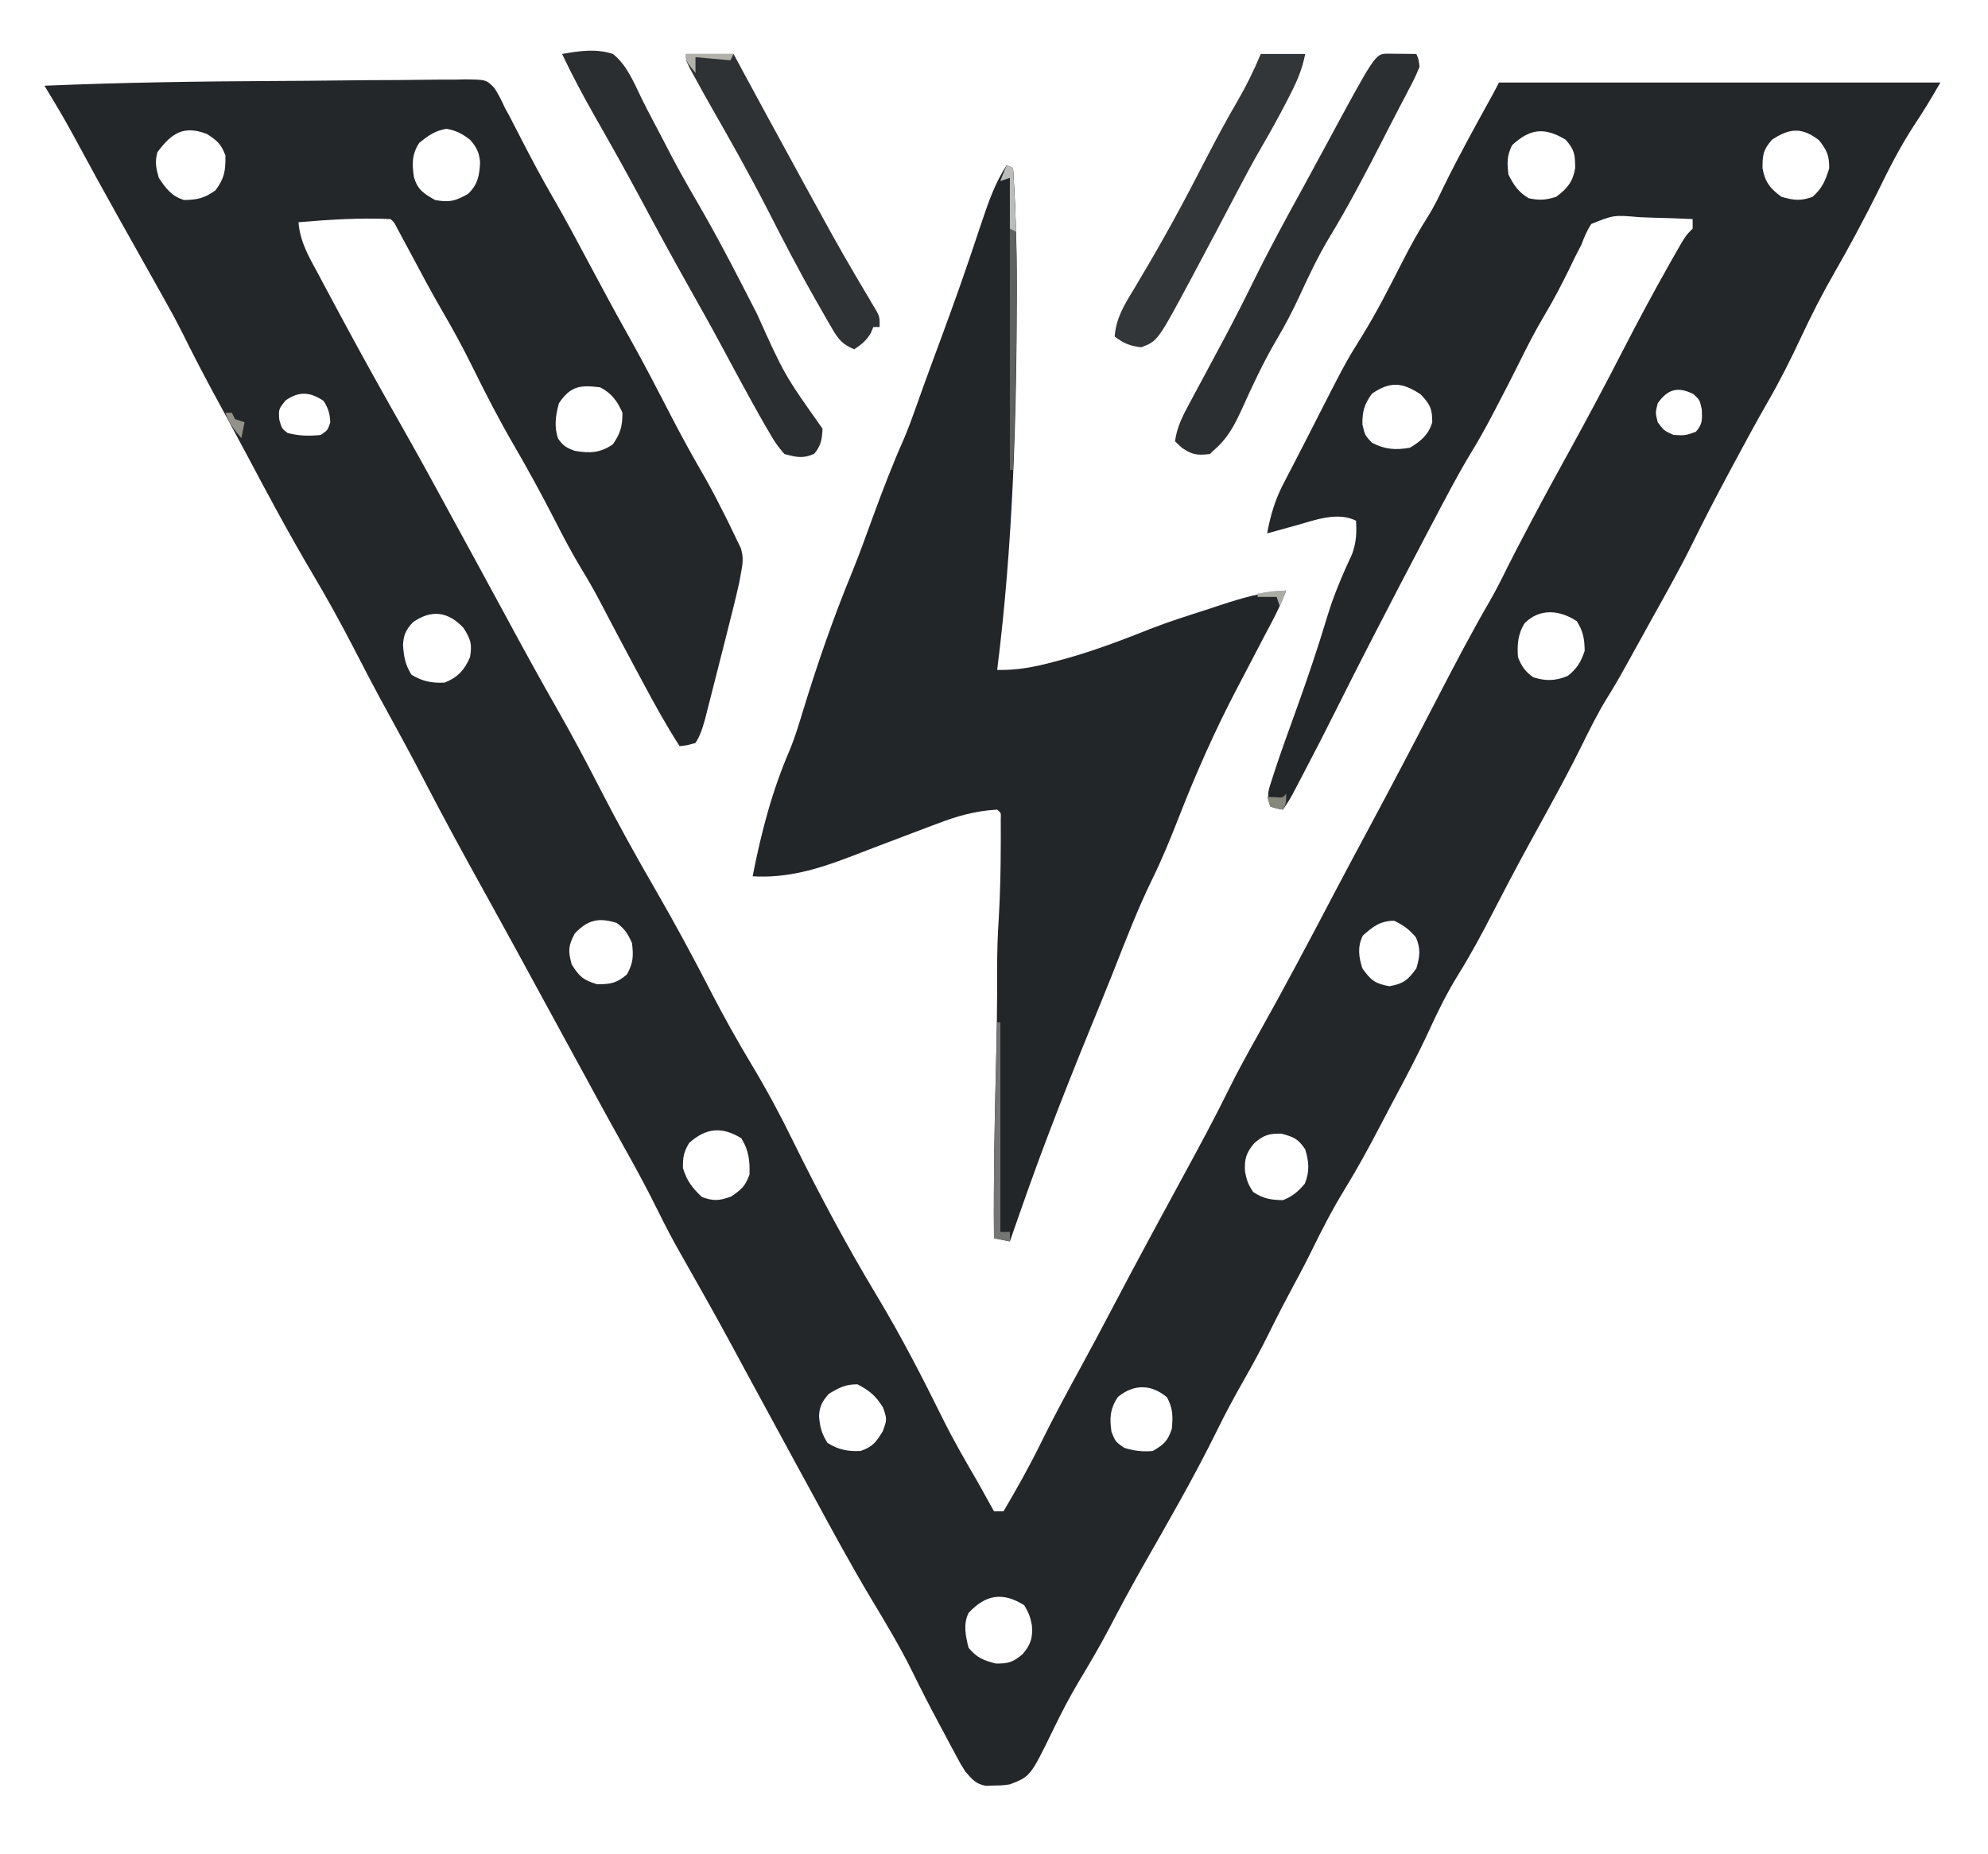 <?xml version="1.0" encoding="UTF-8"?>
<svg version="1.1" xmlns="http://www.w3.org/2000/svg" width="626" height="584">
<path d="M0 0 C6.557 -0.031 13.112 -0.078 19.669 -0.162 C26.086 -0.244 32.503 -0.286 38.922 -0.301 C41.352 -0.314 43.781 -0.34 46.211 -0.38 C49.585 -0.433 52.955 -0.436 56.329 -0.427 C57.824 -0.468 57.824 -0.468 59.348 -0.51 C65.948 -0.42 65.948 -0.42 68.548 2.248 C69.841 4.286 70.873 6.289 71.841 8.497 C72.559 9.79 72.559 9.79 73.292 11.11 C73.676 11.859 74.059 12.608 74.455 13.379 C74.893 14.228 75.332 15.077 75.784 15.952 C76.236 16.833 76.688 17.714 77.154 18.622 C80.199 24.497 83.261 30.339 86.591 36.059 C90.993 43.64 95.09 51.382 99.213 59.116 C103.066 66.342 106.949 73.547 110.966 80.684 C115.564 88.859 119.856 97.186 124.155 105.521 C127.608 112.193 131.21 118.725 134.994 125.215 C137.186 129.108 139.219 133.064 141.216 137.059 C141.551 137.727 141.885 138.395 142.229 139.083 C143.117 140.879 143.98 142.687 144.841 144.497 C145.26 145.36 145.679 146.224 146.111 147.114 C147.023 150.089 146.738 152.012 146.154 155.059 C145.985 155.989 145.816 156.918 145.642 157.876 C144.484 163.111 143.161 168.3 141.841 173.497 C141.525 174.753 141.208 176.009 140.881 177.304 C140.029 180.679 139.17 184.054 138.307 187.427 C137.951 188.821 137.598 190.215 137.245 191.609 C136.728 193.656 136.205 195.702 135.681 197.747 C135.376 198.948 135.07 200.149 134.755 201.387 C133.987 204.002 133.316 206.212 131.841 208.497 C129.216 209.247 129.216 209.247 126.841 209.497 C122.565 202.865 118.806 196.018 115.091 189.059 C114.475 187.911 113.859 186.762 113.224 185.579 C110.512 180.517 107.811 175.45 105.138 170.368 C104.744 169.617 104.349 168.867 103.942 168.094 C103.244 166.764 102.549 165.433 101.858 164.1 C100.003 160.556 98.024 157.121 95.943 153.704 C92.784 148.484 89.989 143.116 87.216 137.684 C83.251 129.987 79.136 122.416 74.779 114.934 C70.08 106.853 65.825 98.617 61.7 90.23 C58.702 84.154 55.523 78.277 52.095 72.43 C48.275 65.852 44.741 59.108 41.145 52.405 C40.602 51.398 40.06 50.39 39.502 49.352 C39.013 48.441 38.525 47.53 38.021 46.591 C37.009 44.575 37.009 44.575 35.841 43.497 C26.153 43.051 16.492 43.664 6.841 44.497 C7.289 50.739 10.247 55.597 13.154 60.997 C13.692 62.01 14.229 63.023 14.783 64.067 C16.459 67.216 18.148 70.357 19.841 73.497 C20.347 74.438 20.853 75.379 21.374 76.348 C27.434 87.61 33.67 98.768 39.983 109.889 C45.218 119.125 50.301 128.44 55.362 137.772 C57.826 142.31 60.303 146.84 62.779 151.372 C65.876 157.043 68.964 162.718 72.029 168.407 C77.345 178.268 82.719 188.083 88.279 197.809 C93.037 206.141 97.526 214.584 101.904 223.122 C107.467 233.97 113.352 244.576 119.468 255.119 C125.475 265.52 131.158 276.069 136.654 286.747 C140.718 294.637 145.021 302.326 149.591 309.934 C154.321 317.818 158.602 325.767 162.626 334.026 C170.851 350.741 179.585 367.049 189.193 383.009 C196.766 395.613 203.431 408.601 209.938 421.777 C213.294 428.515 217.06 434.99 220.841 441.497 C222.523 444.489 224.187 447.49 225.841 450.497 C226.831 450.497 227.821 450.497 228.841 450.497 C232.965 443.479 236.948 436.434 240.529 429.122 C244.443 421.144 248.674 413.351 252.924 405.549 C256.256 399.431 259.55 393.295 262.779 387.122 C266.688 379.657 270.658 372.227 274.654 364.809 C275.245 363.712 275.836 362.614 276.445 361.484 C279.401 356.004 282.365 350.53 285.345 345.063 C290.367 335.844 295.342 326.63 299.969 317.207 C302.707 311.672 305.688 306.291 308.709 300.907 C317.041 286.041 325.042 270.987 332.947 255.89 C336.338 249.426 339.786 242.994 343.24 236.564 C350.74 222.602 358.109 208.575 365.393 194.499 C370.815 184.02 376.264 173.598 382.189 163.395 C384.047 160.136 385.723 156.82 387.369 153.45 C389.444 149.287 391.612 145.175 393.779 141.059 C394.186 140.284 394.593 139.509 395.013 138.711 C399.106 130.945 403.324 123.248 407.56 115.559 C413.112 105.464 418.514 95.307 423.779 85.059 C428.393 76.093 433.136 67.217 438.091 58.434 C438.64 57.458 439.19 56.483 439.755 55.477 C443.583 48.755 443.583 48.755 445.841 46.497 C445.841 45.507 445.841 44.517 445.841 43.497 C441.661 43.298 437.483 43.153 433.299 43.057 C431.877 43.017 430.456 42.963 429.036 42.893 C421.011 42.189 421.011 42.189 413.905 45.041 C412.562 47.145 411.693 49.153 410.841 51.497 C410.19 52.79 409.526 54.076 408.849 55.356 C408.219 56.651 407.591 57.948 406.966 59.247 C404.565 64.149 402.078 68.93 399.279 73.622 C396.18 78.822 393.469 84.15 390.795 89.579 C388.521 94.169 386.156 98.71 383.779 103.247 C383.18 104.398 383.18 104.398 382.569 105.573 C380.508 109.493 378.363 113.324 376.052 117.102 C371.916 123.927 368.244 131 364.529 138.059 C363.741 139.552 362.952 141.046 362.164 142.539 C356.629 153.039 351.154 163.57 345.716 174.122 C345.375 174.783 345.034 175.445 344.683 176.127 C340.982 183.312 337.322 190.517 333.716 197.751 C330.532 204.139 327.286 210.49 323.966 216.809 C323.495 217.713 323.023 218.618 322.537 219.549 C321.856 220.848 321.856 220.848 321.162 222.172 C320.762 222.935 320.363 223.697 319.951 224.482 C318.841 226.497 318.841 226.497 316.841 229.497 C314.904 229.184 314.904 229.184 312.841 228.497 C311.594 224.755 312.269 223.39 313.47 219.672 C313.846 218.509 314.221 217.346 314.608 216.148 C316.585 210.297 318.666 204.487 320.779 198.684 C324.388 188.685 327.784 178.677 330.841 168.497 C332.907 161.708 335.64 155.353 338.634 148.926 C339.935 145.232 340.064 142.383 339.841 138.497 C333.975 135.563 326.804 138.336 320.904 139.997 C320.029 140.235 319.155 140.474 318.254 140.719 C316.114 141.304 313.977 141.896 311.841 142.497 C312.913 136.795 314.324 131.929 317.029 126.747 C317.531 125.776 317.531 125.776 318.043 124.786 C318.83 123.265 319.622 121.746 320.418 120.23 C321.776 117.622 323.116 115.005 324.45 112.384 C336.484 88.739 336.484 88.739 341.466 80.747 C346.179 73.177 350.195 65.267 354.238 57.324 C356.877 52.163 359.594 47.167 362.729 42.292 C364.504 39.428 365.948 36.405 367.404 33.372 C372.199 23.571 377.484 14.04 382.753 4.489 C383.473 3.171 384.17 1.84 384.841 0.497 C430.711 0.497 476.581 0.497 523.841 0.497 C521.187 5.141 518.546 9.508 515.591 13.934 C511.082 20.827 507.466 28.02 503.868 35.417 C502.11 38.977 500.262 42.488 498.404 45.997 C498.028 46.707 497.652 47.417 497.265 48.149 C495.083 52.245 492.829 56.29 490.515 60.313 C486.631 67.073 483.142 73.932 479.841 80.997 C476.662 87.793 473.334 94.406 469.59 100.907 C465.688 107.699 461.977 114.592 458.279 121.497 C457.949 122.111 457.62 122.726 457.28 123.36 C453.301 130.794 449.407 138.259 445.692 145.829 C441.807 153.689 437.504 161.325 433.239 168.983 C431.863 171.458 430.494 173.938 429.127 176.419 C422.102 189.146 422.102 189.146 418.716 194.622 C415.793 199.406 413.343 204.394 410.863 209.417 C407.285 216.659 403.446 223.75 399.561 230.831 C398.09 233.51 396.622 236.191 395.154 238.872 C394.386 240.273 394.386 240.273 393.603 241.702 C389.858 248.565 386.238 255.486 382.654 262.434 C379.328 268.881 375.916 275.207 372.091 281.372 C368.586 287.029 365.694 292.831 362.928 298.881 C359.289 306.808 355.191 314.477 351.081 322.167 C349.881 324.421 348.698 326.684 347.521 328.95 C343.963 335.781 340.307 342.492 336.279 349.059 C332.406 355.376 329.065 361.868 325.81 368.52 C323.889 372.437 321.851 376.283 319.779 380.122 C317.228 384.851 314.775 389.611 312.404 394.434 C309.891 399.512 307.214 404.453 304.404 409.372 C301.424 414.59 298.611 419.851 295.966 425.247 C288.776 439.866 280.591 453.967 272.545 468.126 C268.935 474.499 265.466 480.929 262.085 487.425 C259.092 493.131 255.825 498.65 252.51 504.174 C249.625 509.029 247.051 513.977 244.591 519.059 C237.322 533.99 237.322 533.99 230.841 536.497 C228.404 536.833 228.404 536.833 225.841 536.872 C224.996 536.9 224.15 536.928 223.279 536.958 C220.006 536.339 219.036 534.971 216.841 532.497 C215.305 530.062 215.305 530.062 213.853 527.348 C213.315 526.35 212.778 525.352 212.223 524.323 C211.664 523.267 211.105 522.21 210.529 521.122 C209.947 520.036 209.365 518.951 208.766 517.832 C205.804 512.283 202.916 506.71 200.154 501.059 C196.17 492.942 191.486 485.247 186.841 477.497 C180.749 467.285 175.087 456.849 169.418 446.399 C167.411 442.705 165.396 439.015 163.381 435.326 C158.661 426.685 153.963 418.032 149.279 409.372 C138.66 389.701 138.66 389.701 127.654 370.247 C124.913 365.488 122.387 360.672 119.966 355.747 C116.388 348.467 112.505 341.39 108.537 334.317 C105.638 329.149 102.799 323.95 99.966 318.747 C99.464 317.824 98.962 316.902 98.444 315.951 C97.42 314.071 96.397 312.191 95.374 310.311 C92.866 305.705 90.353 301.101 87.841 296.497 C84.886 291.08 81.931 285.663 78.982 280.243 C78.019 278.473 77.055 276.704 76.091 274.934 C75.607 274.044 75.122 273.154 74.623 272.237 C71.751 266.971 68.86 261.718 65.951 256.473 C59.202 244.303 52.527 232.111 46.138 219.747 C42.313 212.356 38.347 205.051 34.336 197.76 C30.775 191.266 27.354 184.708 23.966 178.122 C19.883 170.206 15.564 162.474 11.029 154.809 C3.892 142.743 -2.713 130.421 -9.275 118.037 C-11.169 114.47 -13.085 110.916 -15.006 107.364 C-15.63 106.21 -16.254 105.056 -16.897 103.867 C-18.069 101.702 -19.242 99.537 -20.416 97.372 C-23.651 91.386 -26.747 85.347 -29.772 79.252 C-31.637 75.547 -33.623 71.922 -35.659 68.309 C-36.074 67.566 -36.489 66.823 -36.917 66.058 C-38.328 63.536 -39.743 61.016 -41.159 58.497 C-43.451 54.414 -45.743 50.331 -48.034 46.247 C-48.625 45.192 -49.217 44.138 -49.827 43.052 C-54.311 35.047 -58.725 27.006 -63.076 18.927 C-65.405 14.624 -67.801 10.38 -70.329 6.19 C-71.127 4.864 -71.127 4.864 -71.942 3.512 C-72.343 2.847 -72.745 2.182 -73.159 1.497 C-48.772 0.475 -24.407 0.114 0 0 Z M-37.596 22.434 C-38.425 25.473 -38.021 27.479 -37.159 30.497 C-34.977 33.806 -33.043 36.387 -29.159 37.497 C-24.938 37.42 -22.73 36.907 -19.284 34.434 C-16.419 30.474 -16.159 28.385 -16.159 23.497 C-17.525 19.879 -18.759 18.748 -22.034 16.684 C-29.223 13.952 -33.019 16.265 -37.596 22.434 Z M44.841 19.497 C42.491 23.221 42.573 26.045 43.177 30.301 C44.383 34.286 46.245 35.432 49.841 37.497 C54.357 38.303 56.233 37.846 60.216 35.559 C63.287 32.67 63.825 29.764 64.009 25.645 C63.765 22.515 62.912 20.843 60.841 18.497 C58.328 16.579 56.513 15.617 53.404 15.059 C49.799 15.675 47.676 17.229 44.841 19.497 Z M388.966 20.247 C387.315 23.55 387.401 25.847 387.841 29.497 C389.589 32.927 390.913 34.935 394.216 36.934 C397.554 37.649 399.572 37.518 402.841 36.497 C406.375 33.905 408.09 31.77 408.841 27.497 C408.841 23.218 408.647 21.665 405.841 18.497 C399.291 14.539 394.694 14.901 388.966 20.247 Z M470.841 18.497 C468.035 21.665 467.841 23.218 467.841 27.497 C468.603 31.785 470.259 33.927 473.841 36.497 C477.667 37.59 479.843 37.86 483.591 36.497 C486.643 33.784 487.655 31.386 488.841 27.497 C488.841 23.439 488.154 21.898 485.654 18.684 C480.325 14.539 476.393 14.795 470.841 18.497 Z M344.841 98.497 C342.418 101.936 341.841 103.906 341.841 108.122 C342.619 111.547 342.619 111.547 344.841 113.934 C348.93 116.064 352.319 116.317 356.841 115.497 C360.271 113.453 362.697 111.386 363.841 107.497 C363.841 103.208 363.149 101.818 360.154 98.684 C354.426 94.901 350.601 94.529 344.841 98.497 Z M88.841 101.497 C87.801 105.344 87.265 108.833 88.587 112.649 C90.129 114.92 91.273 115.569 93.841 116.497 C98.572 117.301 101.841 117.184 105.841 114.434 C108.236 110.917 108.841 108.744 108.841 104.497 C107.266 100.849 105.394 98.321 101.841 96.497 C95.645 95.71 92.548 95.993 88.841 101.497 Z M434.841 101.497 C434.091 104.497 434.091 104.497 434.841 107.497 C436.792 110.108 436.792 110.108 439.841 111.497 C443.517 111.674 443.517 111.674 446.841 110.497 C449.001 108.067 448.849 106.677 448.716 103.434 C448.068 100.46 448.068 100.46 446.091 98.622 C441.169 96.16 438.025 97.017 434.841 101.497 Z M2.841 100.559 C0.554 103.344 0.554 103.344 0.779 106.684 C1.588 109.49 1.588 109.49 3.404 110.872 C7.115 111.823 9.992 111.863 13.841 111.497 C16.059 109.957 16.059 109.957 16.841 107.497 C16.706 104.726 16.212 103.074 14.716 100.747 C10.447 97.9 7.039 97.673 2.841 100.559 Z M392.939 170.77 C390.807 174.124 390.53 177.597 390.841 181.497 C392.062 184.516 393.04 185.916 395.654 187.809 C399.634 189.06 402.677 188.984 406.529 187.372 C409.488 184.972 410.595 183.098 411.841 179.497 C411.776 175.677 411.383 173.355 409.341 170.122 C403.985 166.64 397.775 165.947 392.939 170.77 Z M42.841 170.497 C40.678 172.87 39.886 174.463 39.748 177.68 C39.987 181.33 40.451 183.872 42.404 186.997 C45.81 189.093 48.853 189.695 52.841 189.497 C57.031 187.821 59.027 185.604 60.841 181.497 C61.551 177.327 61.068 175.853 58.779 172.247 C53.927 167.052 48.644 166.409 42.841 170.497 Z M93.841 268.497 C91.782 272.357 91.687 273.929 92.841 278.184 C95.187 282.068 96.528 283.17 100.841 284.497 C105.088 284.497 107.06 284.178 110.279 281.372 C112.251 277.742 112.352 275.579 111.841 271.497 C110.571 268.639 109.558 267.015 107.029 265.184 C101.381 263.409 97.923 264.188 93.841 268.497 Z M341.966 269.184 C340.247 272.719 340.677 275.868 341.841 279.497 C344.47 283.208 345.849 284.319 350.341 285.122 C354.803 284.325 356.199 283.15 358.841 279.497 C359.951 275.613 360.253 273.502 358.716 269.747 C356.62 267.231 354.793 265.898 351.841 264.497 C347.519 264.497 345.122 266.344 341.966 269.184 Z M129.841 334.497 C128.093 337.385 127.832 339.064 127.904 342.434 C129.13 346.44 130.819 348.609 133.841 351.497 C137.593 352.854 139.267 352.699 143.029 351.372 C146.244 349.228 147.501 348.124 148.841 344.497 C149.027 340.177 148.586 336.688 146.279 332.997 C140.23 329.274 135.182 329.665 129.841 334.497 Z M307.841 334.497 C305.247 337.523 304.608 339.673 304.904 343.559 C305.392 346.284 305.895 347.577 307.466 349.934 C310.675 352.045 313.012 352.429 316.841 352.497 C319.972 351.216 321.525 349.866 323.716 347.309 C325.264 343.44 325.043 340.457 323.841 336.497 C321.638 333.191 320.252 332.608 316.404 331.559 C312.359 331.488 310.921 331.931 307.841 334.497 Z M173.841 413.497 C171.799 415.802 170.896 417.359 170.748 420.458 C171 423.846 171.557 426.053 173.404 428.934 C176.806 431.115 179.818 431.681 183.841 431.497 C187.699 430.125 188.685 428.751 190.841 425.247 C192.164 421.511 192.164 421.511 190.904 417.809 C188.604 414.115 186.679 412.495 182.841 410.497 C179.028 410.497 177.093 411.532 173.841 413.497 Z M264.841 414.497 C262.366 418.209 262.196 421.194 262.841 425.497 C264.095 428.585 264.095 428.585 266.841 430.497 C269.9 431.467 272.644 431.799 275.841 431.497 C279.379 429.433 280.546 428.384 281.841 424.497 C282.209 420.532 282.198 418.179 280.341 414.622 C275.407 410.427 269.896 410.334 264.841 414.497 Z M217.841 482.497 C216.086 486.008 216.89 489.783 217.841 493.497 C220.514 496.64 222.367 497.37 226.341 498.434 C230.347 498.506 231.789 498.04 234.841 495.497 C237.435 492.47 238.075 490.32 237.779 486.434 C237.297 483.802 236.77 482.381 235.341 480.059 C228.488 475.776 223.165 476.774 217.841 482.497 Z " fill="#232729" transform="translate(87.159,25.503)"/>
<path d="M0 0 C0.99 0.495 0.99 0.495 2 1 C2.801 13.342 3.203 25.632 3.188 38 C3.187 38.893 3.186 39.785 3.186 40.705 C3.115 80.244 1.951 119.747 -3 159 C3.323 159.128 8.559 158.118 14.625 156.5 C15.63 156.235 16.636 155.97 17.672 155.698 C27.272 153.08 36.431 149.567 45.669 145.903 C51.365 143.696 57.184 141.859 63 140 C64.387 139.541 65.774 139.081 67.16 138.621 C74.086 136.352 80.671 134.393 88 134 C86.713 137.344 85.279 140.511 83.602 143.676 C83.128 144.573 82.655 145.47 82.168 146.395 C81.404 147.839 81.404 147.839 80.625 149.312 C78.968 152.48 77.315 155.649 75.661 158.818 C74.595 160.86 73.527 162.9 72.456 164.939 C65.553 178.132 59.63 191.493 54.223 205.347 C51.645 211.945 48.995 218.45 45.875 224.812 C41.133 234.516 37.302 244.579 33.343 254.621 C31.042 260.41 28.674 266.172 26.312 271.938 C22.099 282.251 17.969 292.59 14 303 C13.624 303.981 13.624 303.981 13.241 304.982 C8.934 316.242 4.942 327.608 1 339 C-0.65 338.67 -2.3 338.34 -4 338 C-4.177 319.561 -3.812 301.145 -3.356 282.712 C-3.118 272.909 -2.973 263.118 -3.009 253.312 C-3.021 247.941 -2.862 242.61 -2.5 237.25 C-2.055 229.602 -1.889 221.973 -1.875 214.312 C-1.87 213.302 -1.866 212.291 -1.861 211.249 C-1.863 210.317 -1.865 209.386 -1.867 208.426 C-1.869 207.179 -1.869 207.179 -1.871 205.907 C-1.791 203.99 -1.791 203.99 -3 203 C-9.905 203.384 -15.638 205.033 -22.062 207.5 C-23.002 207.85 -23.942 208.2 -24.91 208.561 C-29.002 210.091 -33.083 211.65 -37.165 213.209 C-39.284 214.019 -41.404 214.827 -43.525 215.633 C-45.529 216.395 -47.53 217.164 -49.528 217.941 C-59.569 221.775 -69.174 224.647 -80 224 C-77.316 210.233 -73.849 196.911 -68.234 184.035 C-66.619 180.064 -65.396 176.008 -64.154 171.908 C-59.631 157.124 -54.558 142.456 -48.66 128.164 C-46.285 122.315 -44.171 116.364 -42 110.438 C-39.006 102.279 -35.93 94.226 -32.396 86.285 C-31.021 83.049 -29.816 79.798 -28.652 76.48 C-26.964 71.706 -25.252 66.943 -23.492 62.195 C-19.554 51.558 -15.624 40.926 -11.98 30.184 C-11.735 29.46 -11.489 28.736 -11.235 27.99 C-10.047 24.487 -8.869 20.982 -7.705 17.471 C-5.632 11.285 -3.571 5.493 0 0 Z " fill="#222629" transform="translate(317,52)"/>
<path d="M0 0 C5.356 -0.957 10.734 -1.756 16 0 C20.28 3.376 22.494 8.718 24.808 13.527 C26.025 16.052 27.314 18.526 28.629 21 C30.499 24.523 32.34 28.059 34.164 31.605 C36.877 36.828 39.789 41.916 42.75 47 C47.631 55.413 52.18 63.977 56.625 72.625 C57.104 73.557 57.104 73.557 57.593 74.508 C58.852 76.96 60.111 79.413 61.368 81.867 C70.017 101.073 70.017 101.073 82 118 C81.857 121.361 81.558 123.334 79.375 125.938 C75.838 127.52 73.711 126.995 70 126 C68.045 123.77 66.789 121.981 65.375 119.438 C64.96 118.734 64.545 118.031 64.118 117.306 C62.711 114.889 61.35 112.45 60 110 C59.507 109.107 59.015 108.214 58.507 107.294 C55.78 102.325 53.092 97.337 50.418 92.34 C47.047 86.055 43.566 79.837 40.062 73.625 C34.653 64.02 29.396 54.342 24.198 44.621 C19.711 36.257 15.061 27.994 10.36 19.749 C6.679 13.268 3.177 6.746 0 0 Z " fill="#2A2E30" transform="translate(177,17)"/>
<path d="M0 0 C1.653 0.017 1.653 0.017 3.34 0.035 C4.445 0.044 5.549 0.053 6.688 0.062 C7.542 0.074 8.397 0.086 9.277 0.098 C9.969 1.688 9.969 1.688 10.277 4.098 C9.362 6.418 8.39 8.474 7.215 10.66 C6.863 11.336 6.512 12.013 6.15 12.709 C5.337 14.271 4.519 15.83 3.698 17.388 C2.101 20.433 0.538 23.495 -1.023 26.559 C-6.486 37.242 -12.009 47.825 -18.241 58.083 C-21.749 63.942 -24.622 70.035 -27.474 76.233 C-29.647 80.925 -31.963 85.398 -34.598 89.848 C-38.858 97.045 -42.339 104.572 -45.779 112.192 C-48.194 117.417 -50.3 121.372 -54.723 125.098 C-55.218 125.593 -55.218 125.593 -55.723 126.098 C-59.676 126.547 -61.279 126.406 -64.598 124.098 C-65.299 123.438 -66 122.778 -66.723 122.098 C-66.12 117.545 -64.244 113.921 -62.074 109.945 C-61.706 109.257 -61.338 108.569 -60.958 107.861 C-60.169 106.388 -59.378 104.917 -58.584 103.448 C-56.502 99.595 -54.441 95.731 -52.379 91.867 C-51.768 90.723 -51.768 90.723 -51.144 89.556 C-47.937 83.538 -44.855 77.467 -41.848 71.348 C-36.942 61.402 -31.66 51.686 -26.304 41.978 C-24.067 37.903 -21.863 33.812 -19.657 29.72 C-3.701 0.133 -3.701 0.133 0 0 Z " fill="#2C2F31" transform="translate(436.723,16.902)"/>
<path d="M0 0 C4.95 0 9.9 0 15 0 C15.908 1.691 16.815 3.382 17.75 5.125 C22.628 14.197 27.574 23.233 32.511 32.272 C34.035 35.064 35.556 37.856 37.078 40.648 C39.601 45.273 42.134 49.892 44.688 54.5 C45.102 55.249 45.516 55.998 45.943 56.77 C48.276 60.969 50.654 65.137 53.09 69.277 C53.596 70.14 54.103 71.002 54.624 71.891 C55.609 73.562 56.6 75.23 57.596 76.895 C58.042 77.65 58.487 78.405 58.945 79.184 C59.343 79.849 59.74 80.515 60.149 81.201 C61 83 61 83 61 86 C60.34 86 59.68 86 59 86 C58.752 86.598 58.505 87.196 58.25 87.812 C56.836 90.286 55.349 91.434 53 93 C49.373 91.556 48.016 89.921 46.074 86.574 C45.533 85.647 44.991 84.72 44.433 83.765 C43.857 82.75 43.281 81.734 42.688 80.688 C42.077 79.627 41.467 78.567 40.838 77.475 C35.467 68.041 30.488 58.417 25.555 48.749 C20.126 38.123 14.296 27.75 8.366 17.397 C6.438 14.013 4.547 10.61 2.688 7.188 C2.155 6.212 1.623 5.236 1.074 4.23 C0 2 0 2 0 0 Z " fill="#2E3234" transform="translate(216,17)"/>
<path d="M0 0 C4.62 0 9.24 0 14 0 C13.064 4.678 11.581 8.261 9.438 12.438 C9.08 13.144 8.722 13.851 8.353 14.579 C5.758 19.651 2.994 24.6 0.129 29.524 C-2.58 34.203 -5.122 38.958 -7.625 43.75 C-11.777 51.686 -15.963 59.603 -20.188 67.5 C-20.757 68.573 -21.327 69.647 -21.915 70.753 C-32.458 90.415 -32.458 90.415 -37.625 92.375 C-41.22 91.976 -43.137 91.169 -46 89 C-45.543 83.149 -43.035 79.145 -40.062 74.25 C-39.051 72.542 -38.04 70.834 -37.031 69.125 C-36.521 68.265 -36.01 67.405 -35.484 66.52 C-33.289 62.793 -31.164 59.03 -29.062 55.25 C-28.661 54.528 -28.26 53.806 -27.846 53.062 C-23.879 45.869 -20.111 38.574 -16.338 31.278 C-13.507 25.821 -10.599 20.434 -7.5 15.125 C-4.627 10.194 -2.182 5.272 0 0 Z " fill="#323638" transform="translate(397,17)"/>
<path d="M0 0 C0.66 0.33 1.32 0.66 2 1 C2.856 13.846 3.161 26.627 3.125 39.5 C3.124 40.878 3.124 40.878 3.122 42.283 C3.102 60.201 2.674 78.095 2 96 C1.67 96 1.34 96 1 96 C1 65.64 1 35.28 1 4 C0.01 4.33 -0.98 4.66 -2 5 C-1.34 3.35 -0.68 1.7 0 0 Z " fill="#5E625F" transform="translate(317,52)"/>
<path d="M0 0 C0.33 0 0.66 0 1 0 C1 21.78 1 43.56 1 66 C1.99 66 2.98 66 4 66 C4 66.99 4 67.98 4 69 C2.35 68.67 0.7 68.34 -1 68 C-1.209 45.322 -0.604 22.668 0 0 Z " fill="#737672" transform="translate(314,322)"/>
<path d="M0 0 C0.66 0.33 1.32 0.66 2 1 C2.33 7.6 2.66 14.2 3 21 C2.34 20.67 1.68 20.34 1 20 C1 14.72 1 9.44 1 4 C0.01 4.33 -0.98 4.66 -2 5 C-1.34 3.35 -0.68 1.7 0 0 Z " fill="#BABEBB" transform="translate(317,52)"/>
<path d="M0 0 C4.95 0 9.9 0 15 0 C14.67 0.66 14.34 1.32 14 2 C10.37 1.67 6.74 1.34 3 1 C3 2.65 3 4.3 3 6 C0 2.25 0 2.25 0 0 Z " fill="#B2B2AB" transform="translate(216,17)"/>
<path d="M0 0 C0 3 0 3 -1 5 C-2.938 4.688 -2.938 4.688 -5 4 C-5.33 3.01 -5.66 2.02 -6 1 C-4.793 1.031 -4.793 1.031 -3.562 1.062 C-1.066 1.296 -1.066 1.296 0 0 Z " fill="#86887C" transform="translate(405,250)"/>
<path d="M0 0 C-0.66 1.65 -1.32 3.3 -2 5 C-2.33 4.01 -2.66 3.02 -3 2 C-4.98 2 -6.96 2 -9 2 C-9 1.67 -9 1.34 -9 1 C-5.847 0.299 -3.273 0 0 0 Z " fill="#ABADA5" transform="translate(405,186)"/>
<path d="M0 0 C0.66 0 1.32 0 2 0 C2.33 0.66 2.66 1.32 3 2 C3.99 2.33 4.98 2.66 6 3 C5.67 4.65 5.34 6.3 5 8 C2.748 5.312 1.118 3.354 0 0 Z " fill="#92928B" transform="translate(71,130)"/>
</svg>
